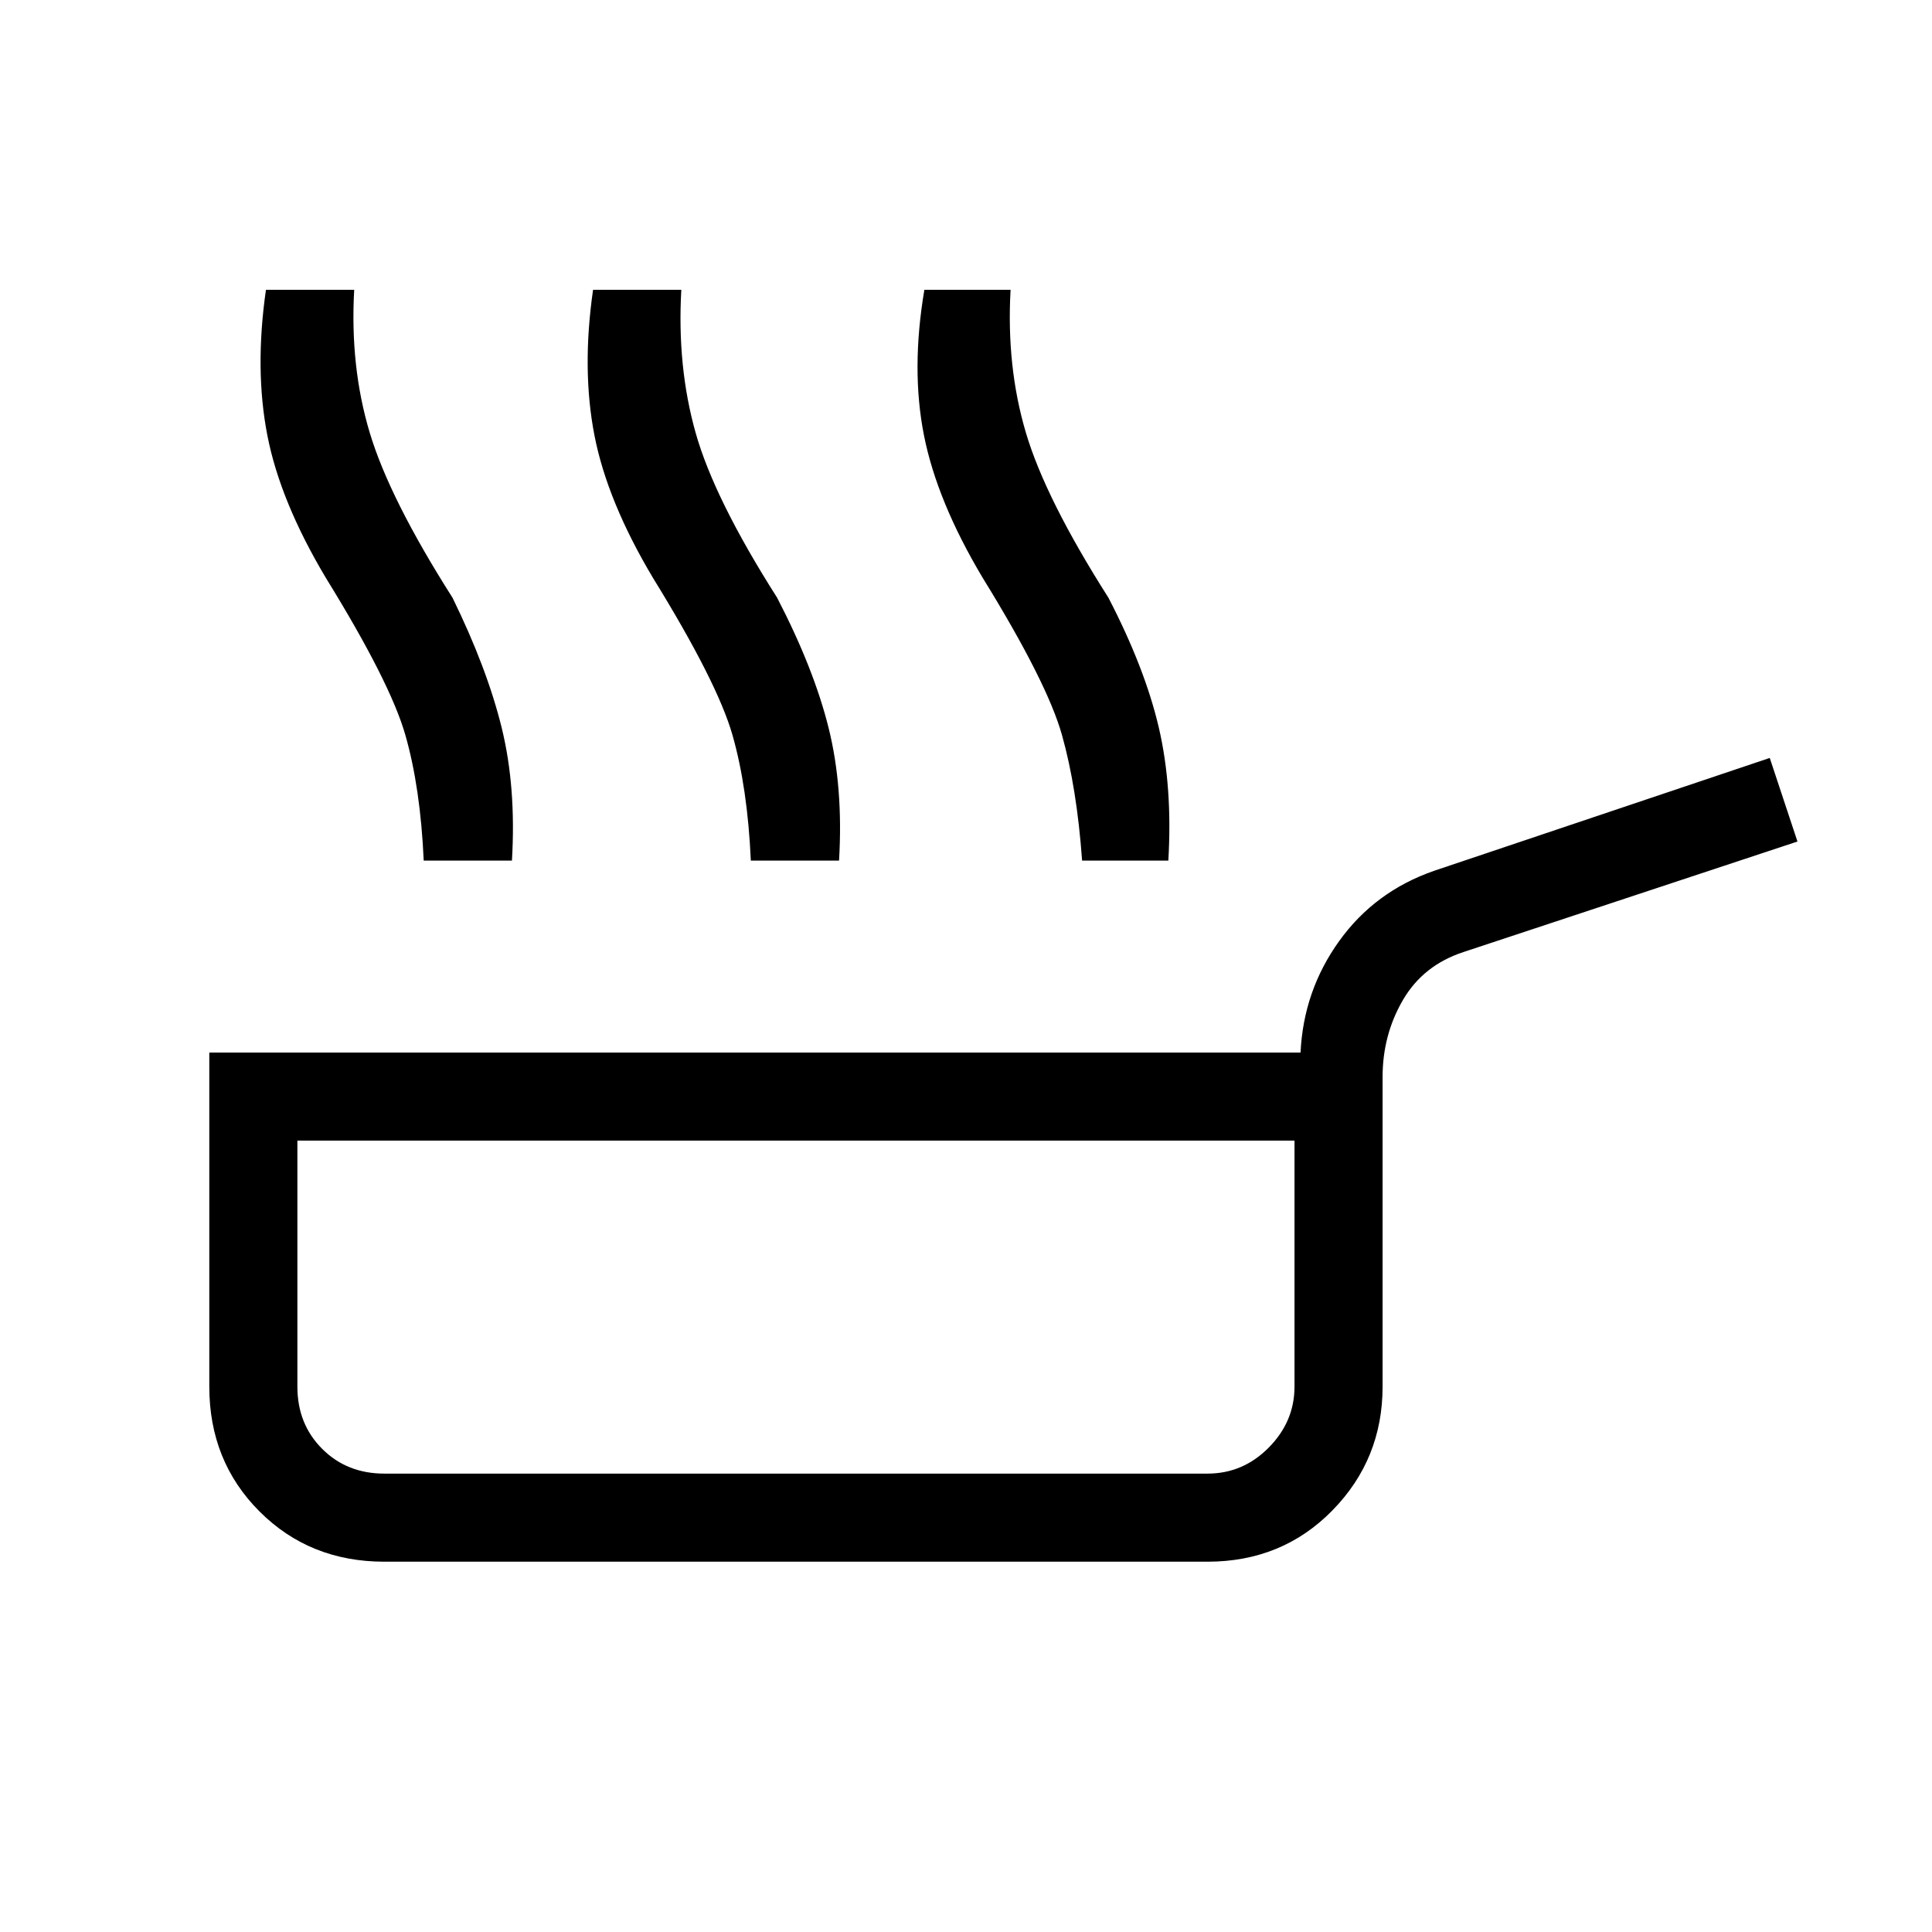 <svg xmlns="http://www.w3.org/2000/svg" height="48" viewBox="0 -960 960 960" width="48"><path d="M210.54-532.38q-1.62-36.16-9.12-62.39-7.5-26.23-39.5-78.08-22.69-38-29.07-70.8-6.39-32.81-.7-72.35H176q-2.15 38.15 7.73 71.04 9.89 32.88 41.12 81.96 17.15 35 24.42 64.54 7.27 29.54 5.11 66.08h-43.84Zm162.54 0q-1.62-36.16-9.12-62.39-7.5-26.23-39.5-78.08-22.69-38-29.08-70.8-6.38-32.81-.69-72.35h43.85q-2.16 38.15 7.11 71.04 9.27 32.88 40.5 81.96 18.16 35 25.54 64.54 7.39 29.54 5.23 66.08h-43.84Zm164.61 0q-2.61-36.16-10-62.39-7.38-26.23-39.38-78.08-22.69-38-29.19-70.8-6.5-32.81.19-72.35h42.84q-2.15 38.15 7.62 71.04 9.77 32.88 41 81.96 18.15 35 25.04 64.54 6.88 29.54 4.73 66.08h-42.85ZM191-184q-37.08 0-62.04-24.96T104-271v-166h542.23q1.46-30.69 19.19-55.38 17.73-24.7 47.2-34.93l166.76-56.07 13.77 41.53L727.38-487q-20.15 6.54-30.26 23.88Q687-445.77 687-424.85V-271q0 36.08-24.96 61.54T600-184H191Zm0-43.77h409q17.62 0 30.42-12.92 12.81-12.93 12.81-30.31v-122.23H147.77V-271q0 18.62 12.31 30.92 12.3 12.31 30.92 12.31ZM396-311Z"/></svg>